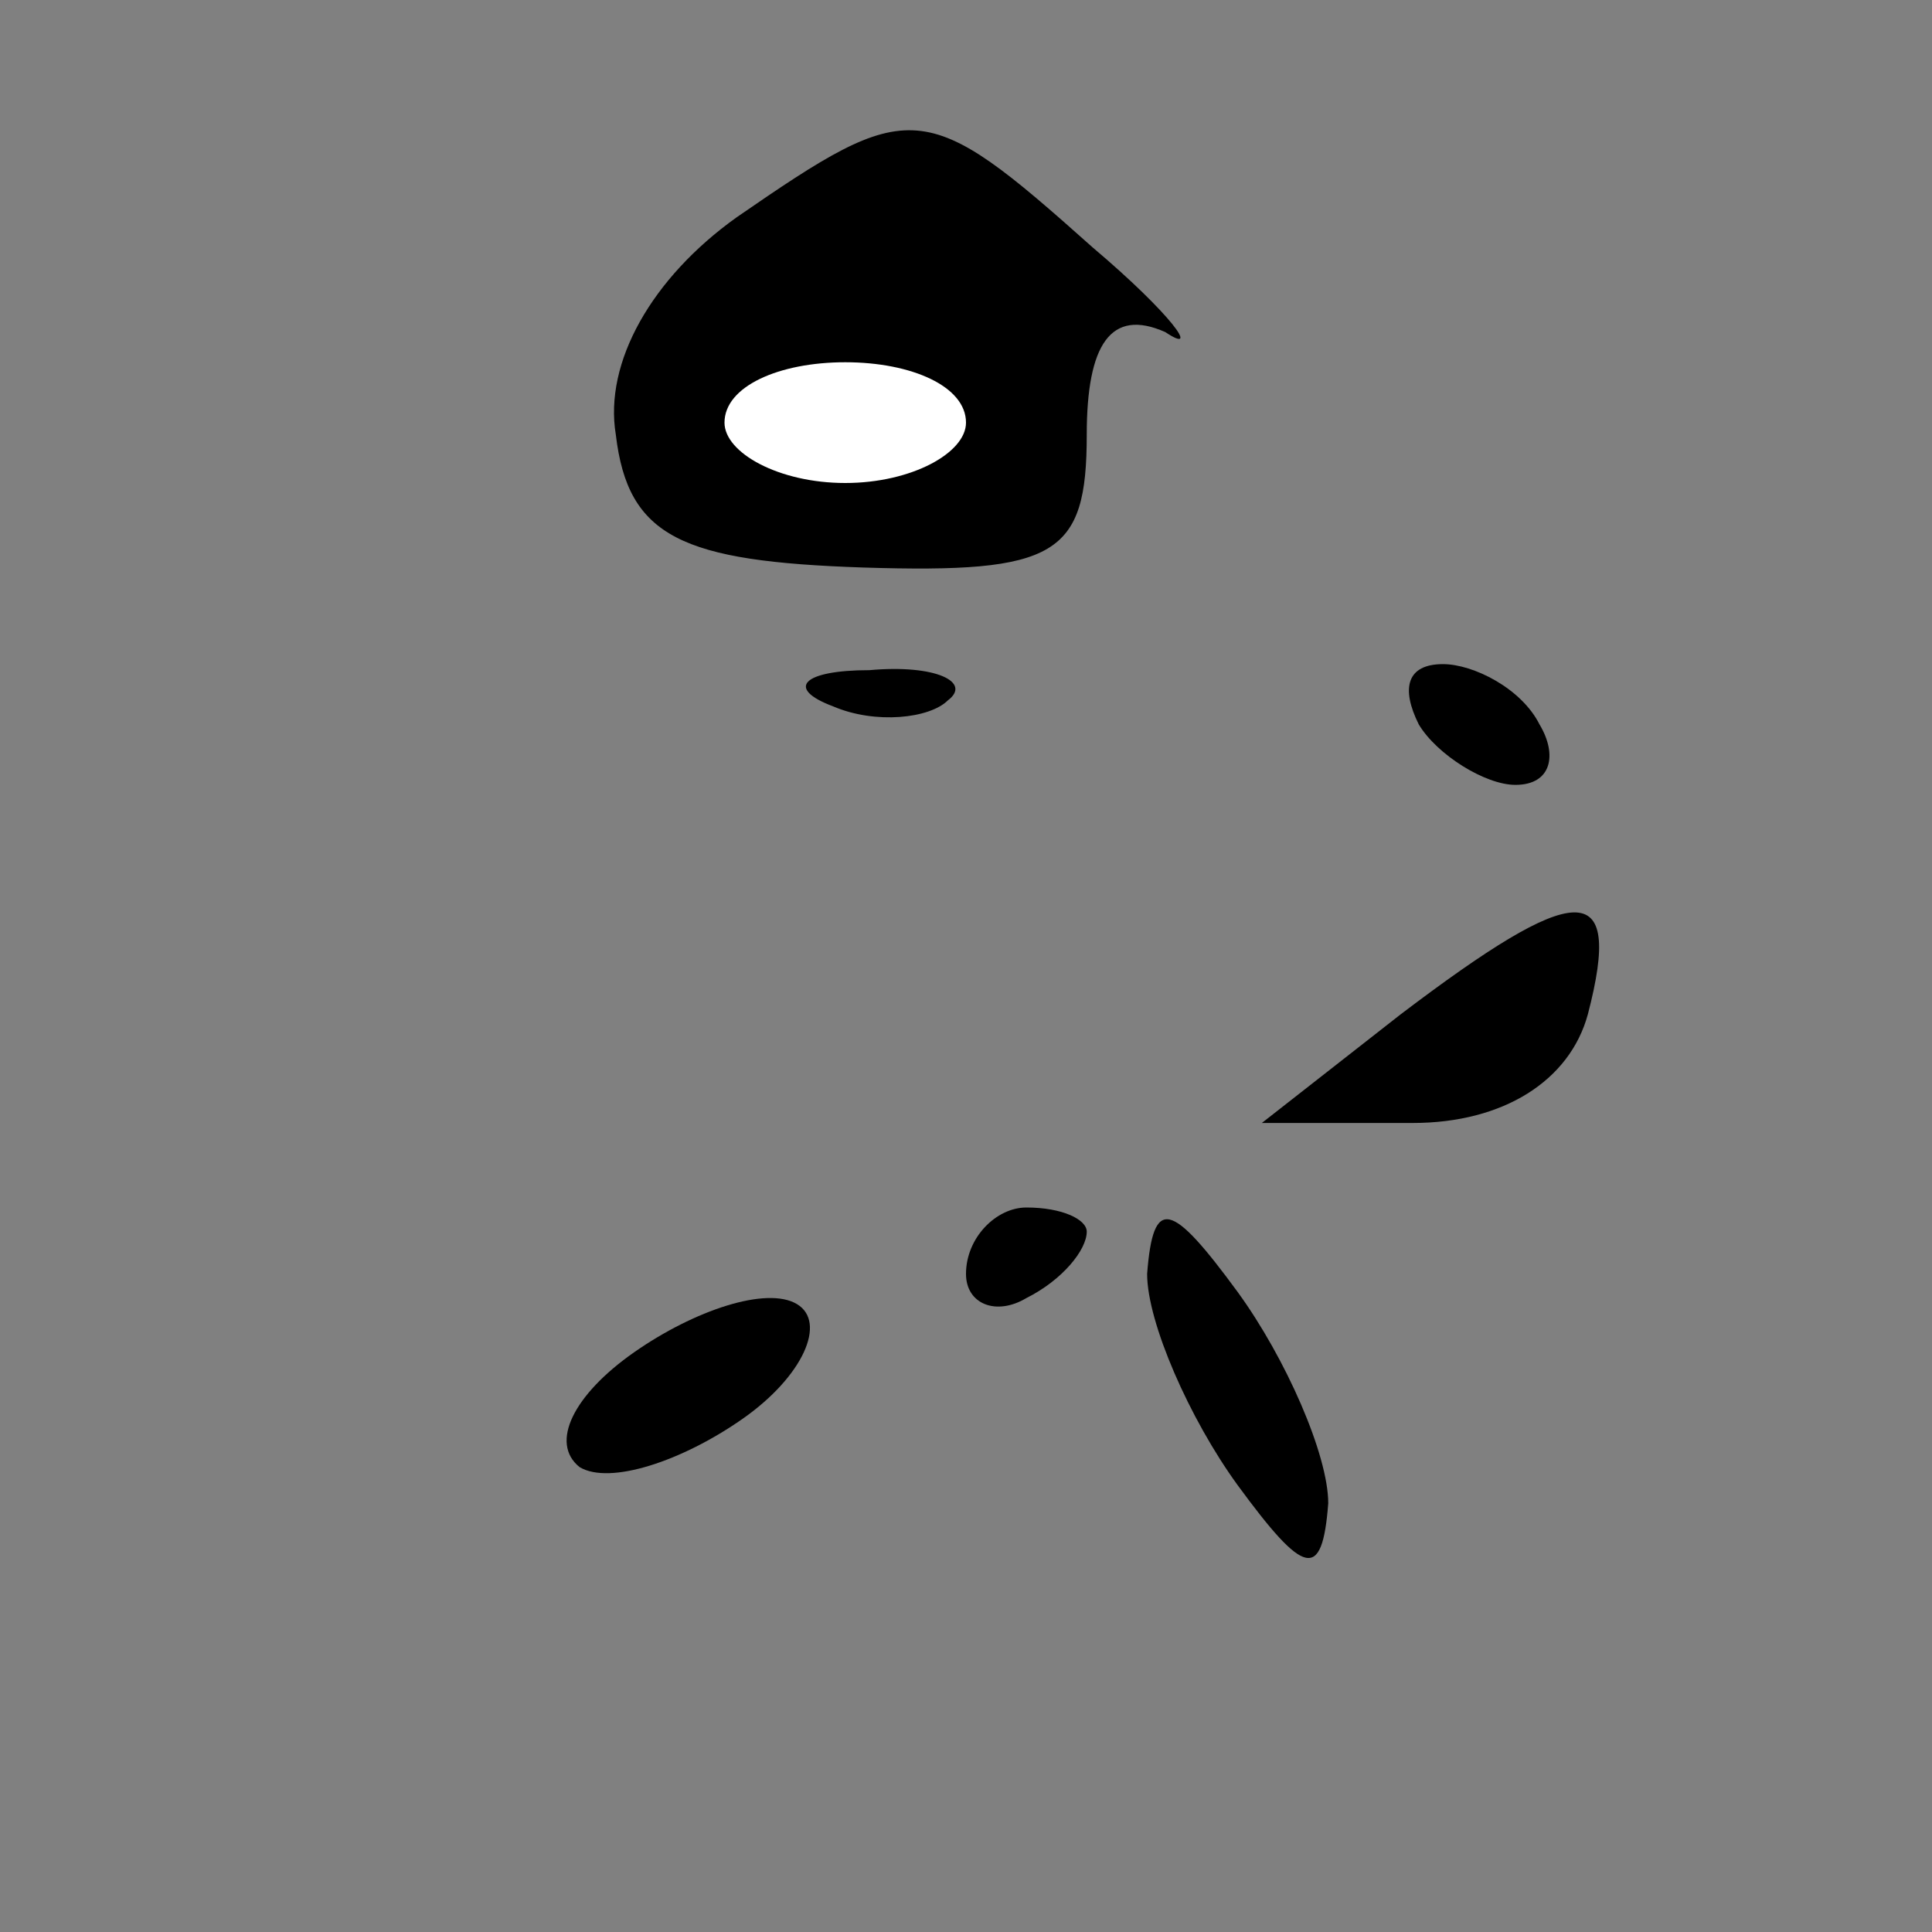 <?xml version="1.0" standalone="no"?>
<!DOCTYPE svg PUBLIC "-//W3C//DTD SVG 20010904//EN"
 "http://www.w3.org/TR/2001/REC-SVG-20010904/DTD/svg10.dtd">
<svg version="1.0" xmlns="http://www.w3.org/2000/svg"
 width="32pt" height="32pt" viewBox="0 0 32 32"
 preserveAspectRatio="xMidYMid meet">
<rect x="0" y="0" width="32" height="32" fill="#808080" stroke="none"/>
<g transform="translate(0,32) scale(0.1,-0.1)"
fill="#000000" stroke="none">
<path fill="#000000" stroke="none" d="M122 284 c-14 -10 -22 -24 -20 -36 2
-17 11 -21 41 -22 32 -1 37 2 37 22 0 15 4 21 13 17 6 -4 1 3 -12 14 -28 25
-30 25 -59 5z"/>
<path fill="#ffffff" stroke="none" d="M160 250 c0 -5 -9 -10 -20 -10 -11 0
-20 5 -20 10 0 6 9 10 20 10 11 0 20 -4 20 -10z"/>
<path fill="#000000" stroke="none" d="M138 203 c7 -3 16 -2 19 1 4 3 -2 6
-13 5 -11 0 -14 -3 -6 -6z"/>
<path fill="#000000" stroke="none" d="M235 200 c3 -5 11 -10 16 -10 6 0 7 5
4 10 -3 6 -11 10 -16 10 -6 0 -7 -4 -4 -10z"/>
<path fill="#000000" stroke="none" d="M232 152 l-23 -18 25 0 c15 0 26 7 29
18 6 23 -2 22 -31 0z"/>
<path fill="#000000" stroke="none" d="M160 109 c0 -5 5 -7 10 -4 6 3 10 8 10
11 0 2 -4 4 -10 4 -5 0 -10 -5 -10 -11z"/>
<path fill="#000000" stroke="none" d="M190 109 c0 -8 7 -24 15 -35 11 -15 14
-16 15 -3 0 8 -7 24 -15 35 -11 15 -14 16 -15 3z"/>
<path fill="#000000" stroke="none" d="M105 96 c-10 -7 -14 -15 -9 -19 5 -3
17 1 27 8 10 7 14 16 9 19 -5 3 -17 -1 -27 -8z"/>
</g>
</svg>
